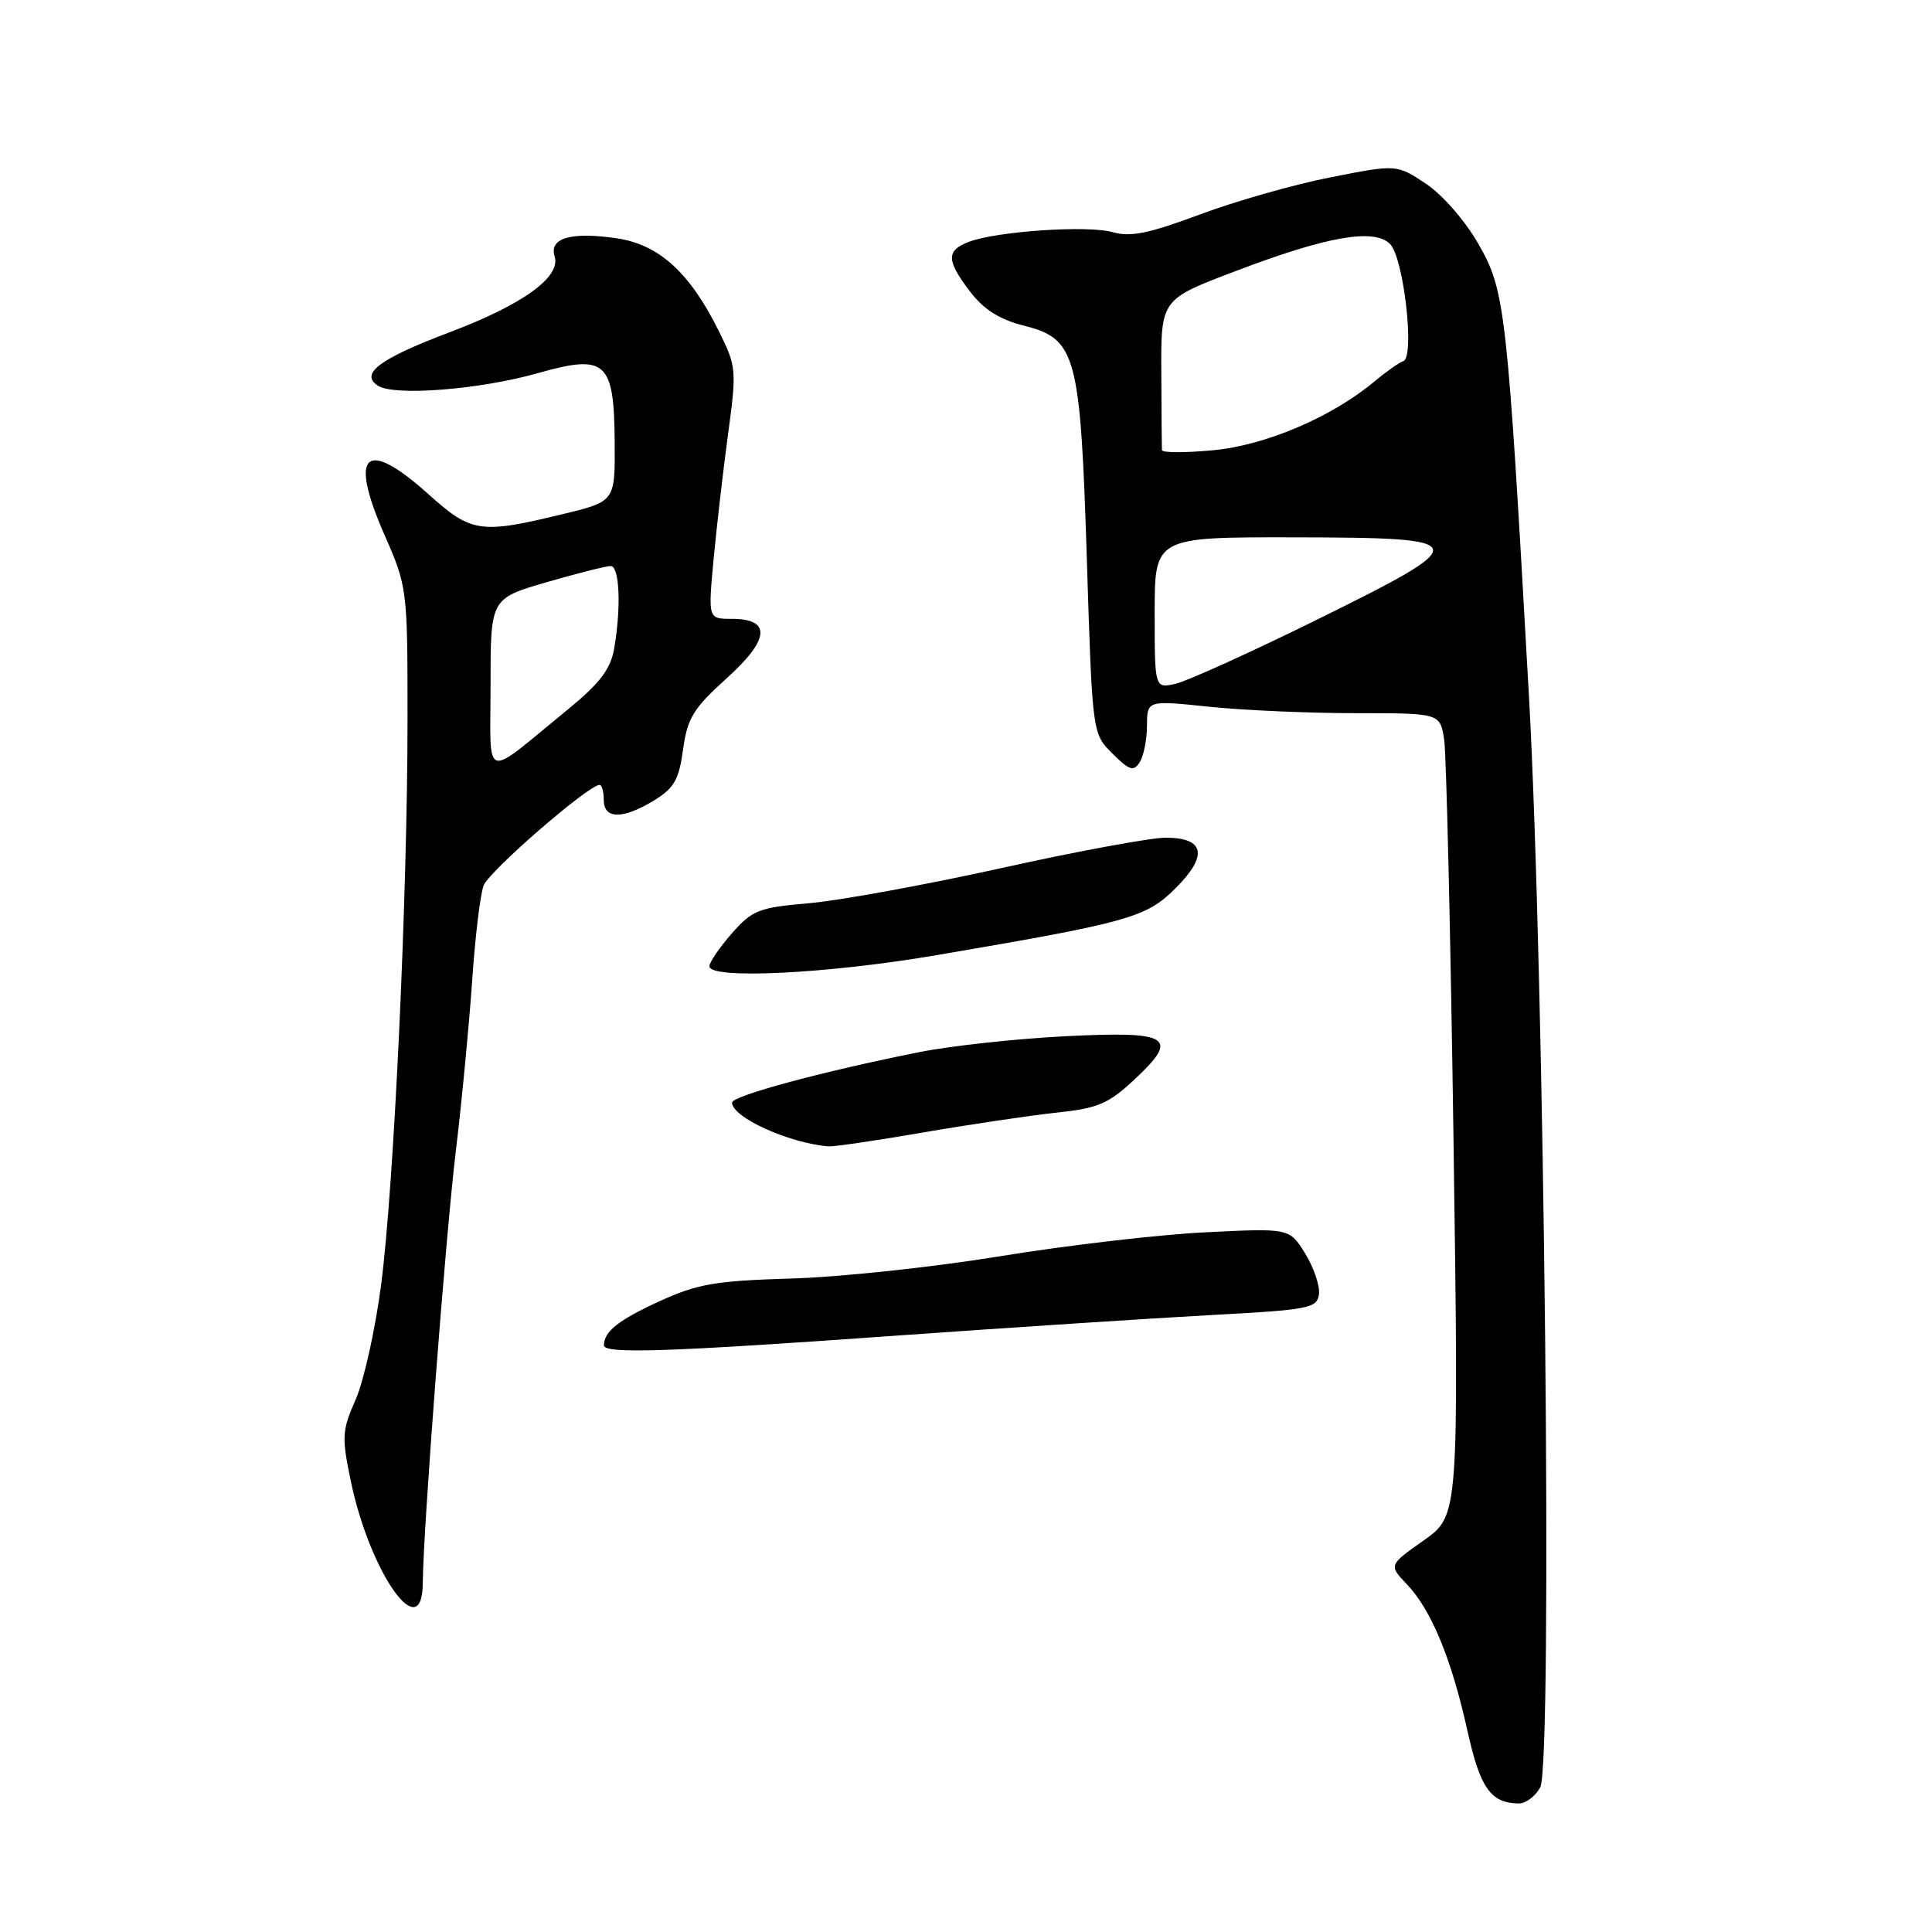 <?xml version="1.0" encoding="UTF-8" standalone="no"?>
<!DOCTYPE svg PUBLIC "-//W3C//DTD SVG 1.1//EN" "http://www.w3.org/Graphics/SVG/1.1/DTD/svg11.dtd" >
<svg xmlns="http://www.w3.org/2000/svg" xmlns:xlink="http://www.w3.org/1999/xlink" version="1.1" viewBox="0 0 256 256">
 <g >
 <path fill="currentColor"
d=" M 204.09 236.83 C 205.75 233.73 204.66 128.96 202.58 92.00 C 199.71 40.80 199.46 38.54 195.90 32.33 C 194.13 29.23 191.12 25.79 188.92 24.33 C 185.06 21.77 185.06 21.77 176.28 23.50 C 171.45 24.45 163.66 26.67 158.96 28.43 C 152.27 30.93 149.78 31.44 147.46 30.77 C 144.19 29.82 132.09 30.63 128.37 32.05 C 125.35 33.20 125.39 34.51 128.55 38.65 C 130.35 41.01 132.44 42.33 135.66 43.15 C 142.62 44.90 143.16 46.92 144.02 74.35 C 144.74 97.20 144.74 97.20 147.40 99.85 C 149.65 102.09 150.21 102.27 151.02 101.00 C 151.54 100.17 151.98 97.99 151.98 96.15 C 152.00 92.79 152.00 92.79 160.25 93.65 C 164.79 94.12 173.52 94.50 179.66 94.50 C 190.82 94.50 190.82 94.50 191.36 98.00 C 191.65 99.92 192.21 123.85 192.60 151.17 C 193.30 200.83 193.30 200.83 188.65 204.11 C 184.00 207.39 184.00 207.39 186.43 209.94 C 189.65 213.32 192.31 219.75 194.42 229.24 C 196.12 236.92 197.50 238.90 201.21 238.97 C 202.16 238.99 203.45 238.02 204.09 236.83 Z  M 56.02 209.75 C 56.07 202.71 59.04 163.83 60.40 152.50 C 61.20 145.90 62.16 135.78 62.56 130.00 C 62.95 124.22 63.63 118.53 64.08 117.34 C 64.78 115.45 77.98 104.00 79.45 104.00 C 79.75 104.00 80.00 104.90 80.00 106.00 C 80.00 108.57 82.53 108.59 86.68 106.05 C 89.32 104.44 89.97 103.30 90.51 99.31 C 91.08 95.16 91.87 93.87 96.25 89.91 C 102.02 84.71 102.25 82.00 96.95 82.00 C 93.83 82.00 93.83 82.00 94.54 74.25 C 94.94 69.99 95.80 62.50 96.46 57.61 C 97.63 48.98 97.59 48.58 95.22 43.81 C 91.37 36.08 87.32 32.41 81.74 31.58 C 75.68 30.68 72.72 31.54 73.49 33.97 C 74.36 36.70 69.29 40.36 59.54 44.04 C 50.31 47.53 47.65 49.51 50.06 51.10 C 52.20 52.52 63.56 51.63 71.24 49.45 C 80.33 46.88 81.38 47.83 81.45 58.71 C 81.50 66.45 81.50 66.45 74.50 68.14 C 63.64 70.77 62.46 70.60 56.79 65.50 C 48.40 57.96 46.17 59.99 50.93 70.83 C 53.97 77.77 54.00 78.00 54.00 95.18 C 54.00 118.68 52.21 157.12 50.50 170.24 C 49.73 176.15 48.21 182.99 47.13 185.44 C 45.31 189.56 45.26 190.40 46.50 196.33 C 49.04 208.48 55.97 218.24 56.02 209.75 Z  M 118.46 177.00 C 133.88 175.90 152.80 174.67 160.50 174.25 C 173.45 173.56 174.52 173.35 174.77 171.50 C 174.91 170.40 174.10 167.98 172.95 166.11 C 170.86 162.73 170.86 162.73 159.68 163.29 C 153.53 163.59 141.30 165.02 132.50 166.46 C 123.70 167.90 111.26 169.23 104.86 169.41 C 94.80 169.71 92.42 170.12 87.39 172.42 C 81.96 174.91 80.05 176.42 80.02 178.25 C 79.99 179.42 88.24 179.16 118.46 177.00 Z  M 122.30 150.06 C 128.46 149.00 136.39 147.82 139.91 147.44 C 145.48 146.86 146.86 146.27 150.32 143.04 C 156.37 137.40 155.08 136.60 141.10 137.31 C 134.72 137.63 126.07 138.57 121.88 139.40 C 109.11 141.94 97.00 145.20 97.00 146.10 C 97.00 148.05 104.57 151.49 109.80 151.90 C 110.51 151.95 116.14 151.13 122.30 150.06 Z  M 124.17 126.55 C 149.64 122.21 151.89 121.58 155.78 117.68 C 160.11 113.36 159.64 111.00 154.45 111.00 C 152.47 111.00 142.66 112.81 132.67 115.03 C 122.68 117.24 111.23 119.33 107.22 119.68 C 100.56 120.25 99.70 120.58 96.97 123.68 C 95.34 125.55 94.00 127.50 94.00 128.03 C 94.00 129.80 109.64 129.04 124.17 126.55 Z  M 153.00 81.19 C 153.00 71.17 153.00 71.17 171.50 71.20 C 195.48 71.24 195.60 71.71 174.22 82.25 C 165.57 86.51 157.26 90.27 155.75 90.61 C 153.00 91.22 153.00 91.22 153.00 81.19 Z  M 153.96 59.64 C 153.94 59.29 153.90 54.65 153.88 49.34 C 153.83 39.67 153.83 39.67 163.67 35.94 C 175.83 31.31 182.07 30.21 184.19 32.33 C 186.00 34.15 187.50 47.32 185.95 47.85 C 185.39 48.04 183.71 49.22 182.21 50.47 C 176.55 55.24 167.72 59.01 160.75 59.66 C 157.04 60.01 153.98 60.00 153.96 59.64 Z  M 65.00 90.74 C 65.00 79.31 65.00 79.31 72.41 77.15 C 76.49 75.97 80.32 75.00 80.91 75.00 C 82.10 75.00 82.33 80.49 81.37 86.00 C 80.90 88.67 79.46 90.56 75.25 94.00 C 63.79 103.37 65.00 103.76 65.00 90.74 Z "/>
</g>
</svg>